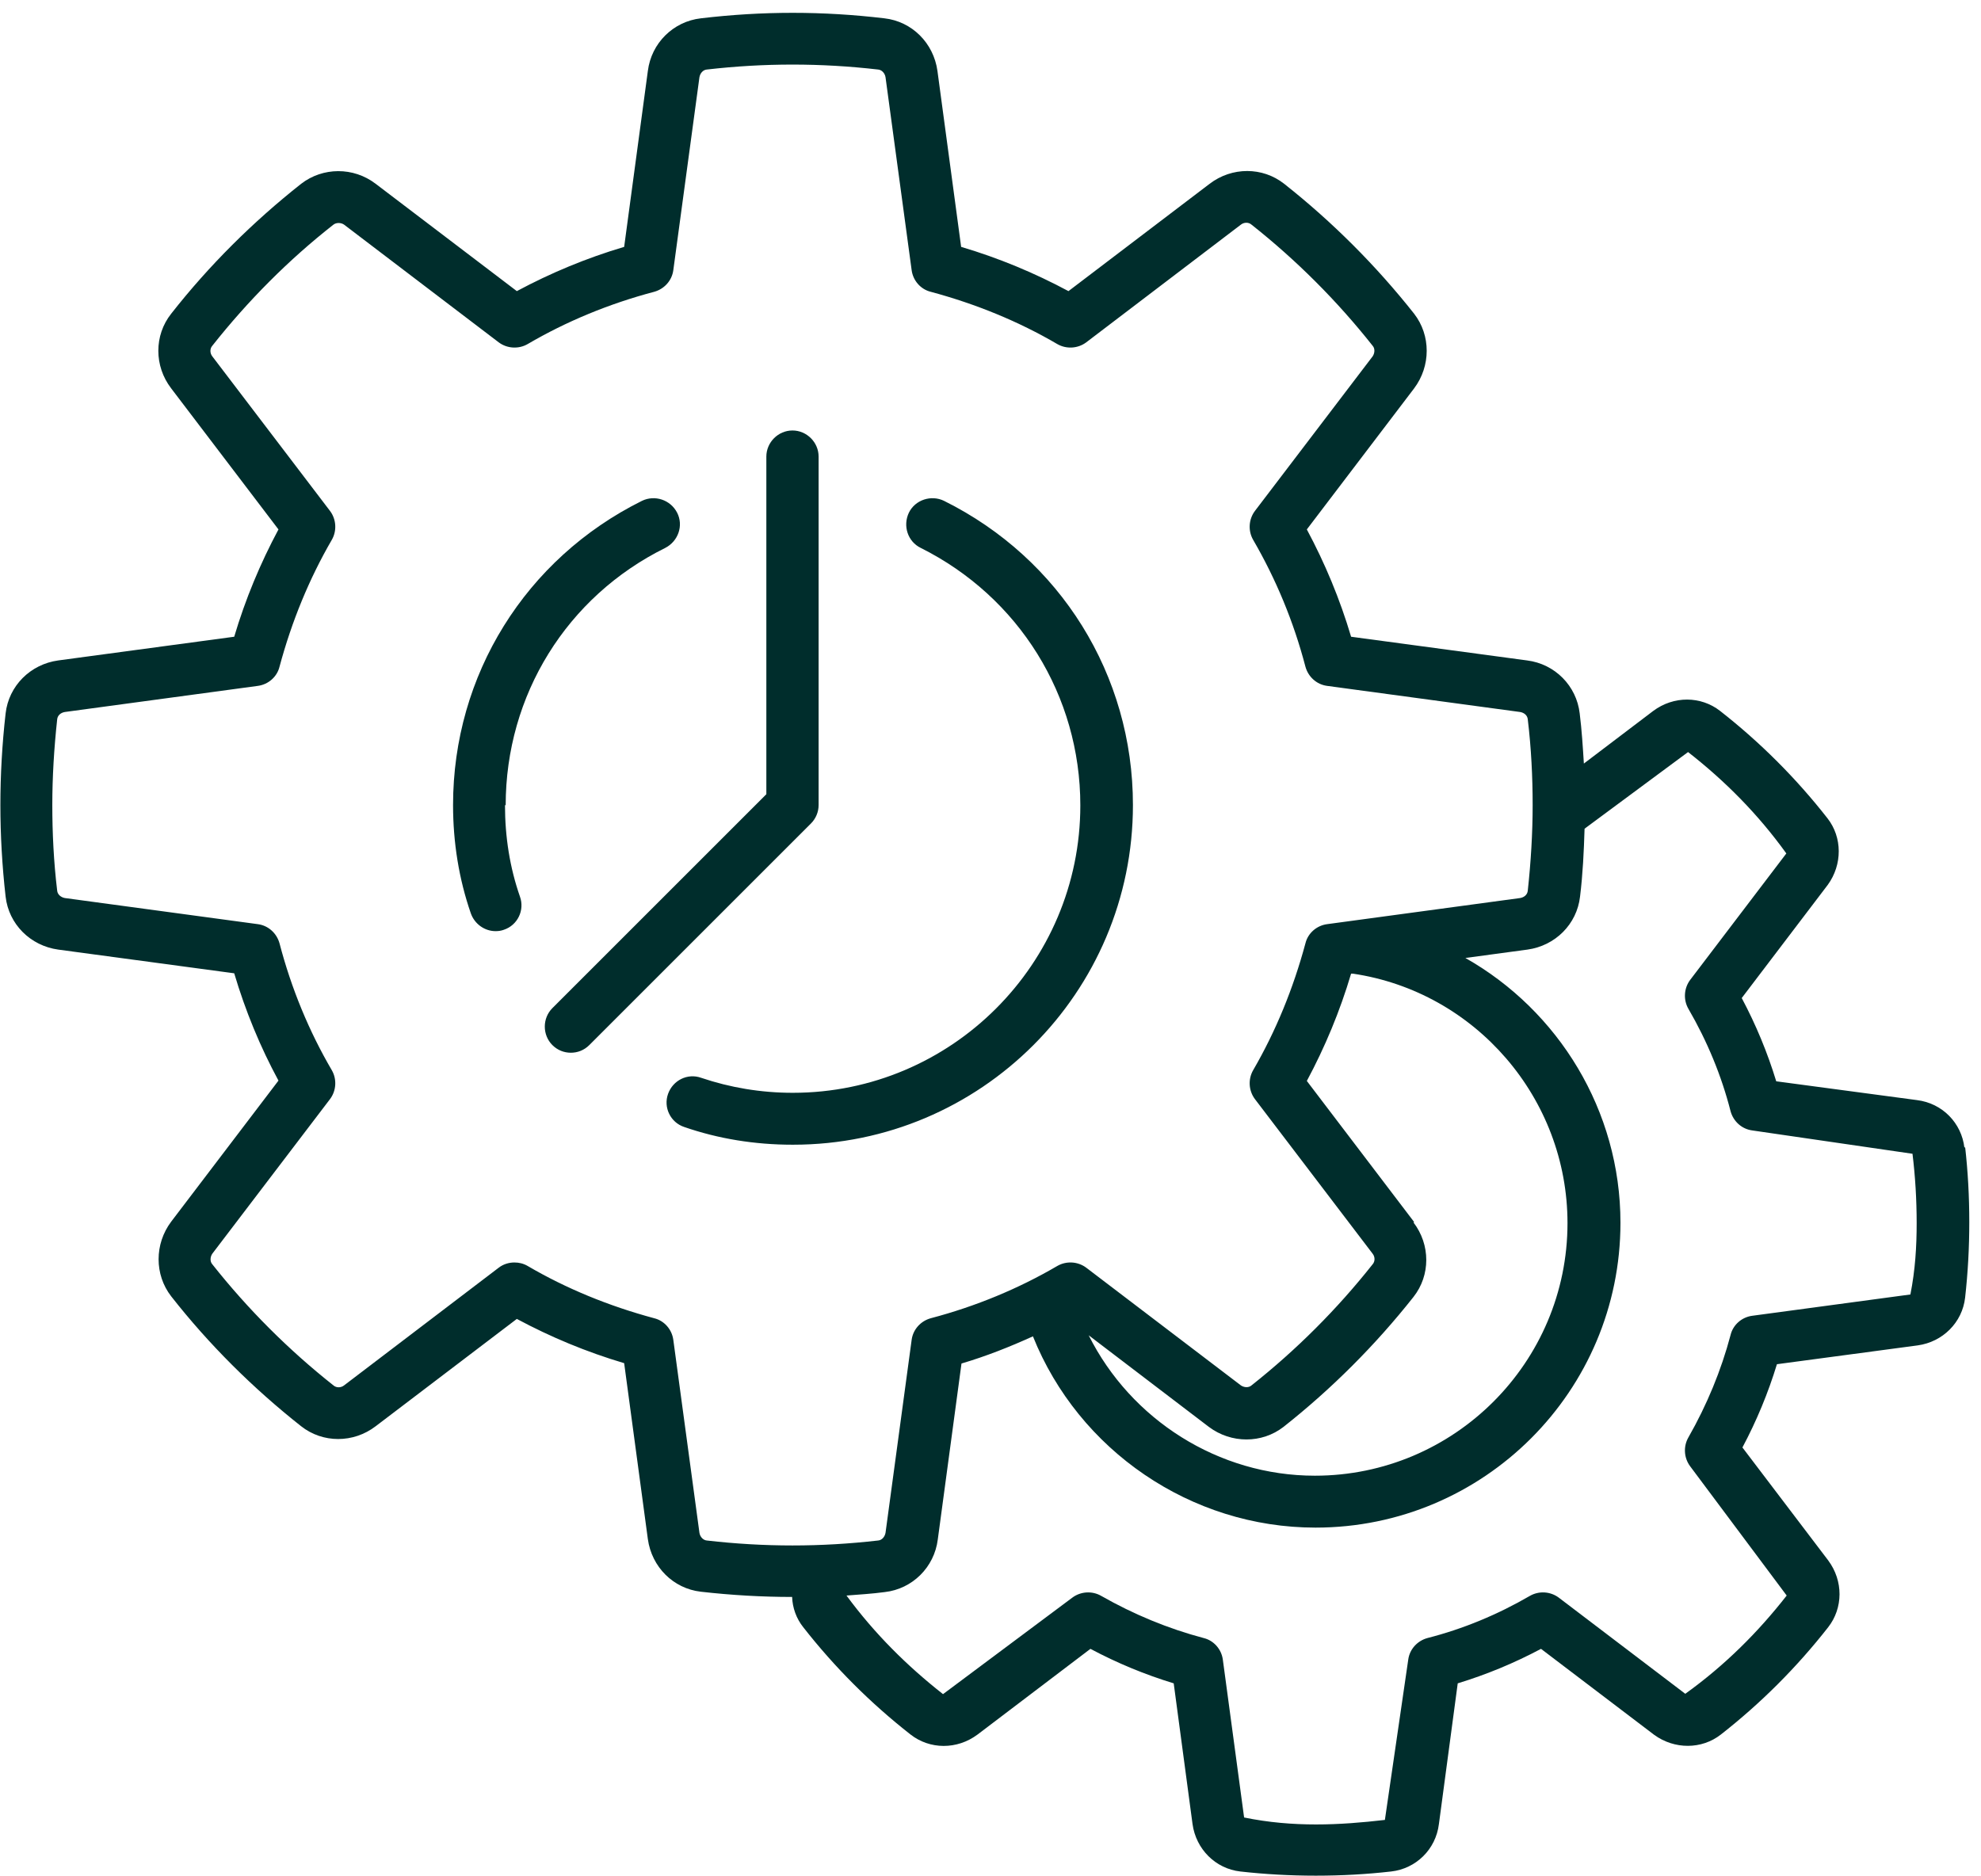 <svg width="151" height="143" viewBox="0 0 151 143" fill="none" xmlns="http://www.w3.org/2000/svg">
<path d="M149.736 87.513C149.523 85.627 148.062 84.112 146.123 83.873L135.392 82.439C134.728 80.261 133.851 78.136 132.762 76.091L139.323 67.458C140.439 65.917 140.439 63.845 139.296 62.384C136.906 59.33 134.17 56.594 131.115 54.203C129.654 53.061 127.582 53.034 126.015 54.203L120.729 58.214C120.65 56.939 120.57 55.664 120.411 54.389C120.171 52.291 118.525 50.617 116.4 50.352L102.986 48.545C102.136 45.677 100.993 42.941 99.612 40.364L107.793 29.606C109.068 27.906 109.068 25.569 107.793 23.922C104.898 20.256 101.551 16.909 97.885 14.014C96.239 12.713 93.901 12.713 92.201 14.014L81.443 22.195C78.867 20.814 76.131 19.672 73.262 18.822L71.456 5.408C71.164 3.283 69.517 1.636 67.418 1.397C62.717 0.839 58.121 0.839 53.42 1.397C51.322 1.636 49.648 3.283 49.382 5.408L47.576 18.822C44.707 19.672 41.971 20.814 39.395 22.195L28.637 14.014C26.937 12.713 24.6 12.739 22.953 14.014C19.287 16.909 15.94 20.23 13.045 23.922C11.743 25.569 11.743 27.906 13.045 29.606L21.226 40.364C19.845 42.941 18.703 45.677 17.853 48.545L4.439 50.352C2.314 50.644 0.667 52.291 0.428 54.389C0.162 56.727 0.029 59.091 0.029 61.375C0.029 63.659 0.162 66.023 0.428 68.361C0.667 70.459 2.314 72.106 4.439 72.398L17.853 74.205C18.703 77.073 19.845 79.836 21.226 82.386L13.045 93.144C11.77 94.844 11.77 97.181 13.045 98.828C15.94 102.52 19.287 105.841 22.953 108.736C24.6 110.037 26.937 110.037 28.637 108.736L39.395 100.555C41.971 101.936 44.707 103.078 47.576 103.928L49.382 117.342C49.675 119.467 51.322 121.114 53.42 121.353C55.757 121.619 58.095 121.752 60.379 121.752C60.406 122.575 60.698 123.398 61.229 124.062C63.62 127.117 66.356 129.853 69.41 132.244C70.871 133.386 72.943 133.412 74.51 132.244L83.117 125.709C85.162 126.798 87.287 127.675 89.465 128.339L90.9 139.07C91.165 140.983 92.653 142.47 94.539 142.683C96.425 142.895 98.337 143.002 100.303 143.002C102.268 143.002 104.181 142.895 106.04 142.683C107.926 142.47 109.44 141.009 109.679 139.07L111.114 128.339C113.292 127.675 115.417 126.798 117.462 125.709L126.095 132.27C127.636 133.386 129.707 133.386 131.168 132.244C134.223 129.853 136.959 127.117 139.35 124.062C140.492 122.602 140.518 120.53 139.35 118.962L132.815 110.356C133.904 108.311 134.781 106.186 135.445 104.008L146.176 102.573C148.089 102.308 149.576 100.82 149.789 98.934C150.001 97.048 150.107 95.136 150.107 93.17C150.107 91.205 150.001 89.292 149.789 87.433L149.736 87.513ZM53.314 116.864L51.322 102.148C51.215 101.352 50.631 100.687 49.861 100.502C46.407 99.572 43.167 98.244 40.218 96.517C39.9 96.331 39.554 96.252 39.209 96.252C38.784 96.252 38.359 96.384 38.014 96.65L26.22 105.628C25.981 105.814 25.636 105.814 25.423 105.628C21.997 102.919 18.889 99.811 16.179 96.384C15.993 96.172 16.02 95.827 16.179 95.588L25.157 83.794C25.636 83.156 25.689 82.28 25.29 81.589C23.564 78.641 22.209 75.373 21.306 71.92C21.093 71.15 20.456 70.566 19.659 70.459L4.943 68.467C4.651 68.414 4.386 68.202 4.359 67.909C4.093 65.705 3.987 63.5 3.987 61.375C3.987 59.25 4.12 57.045 4.359 54.841C4.386 54.548 4.625 54.336 4.943 54.283L19.659 52.291C20.456 52.184 21.12 51.6 21.306 50.83C22.235 47.377 23.564 44.136 25.29 41.161C25.689 40.47 25.636 39.594 25.157 38.956L16.179 27.163C15.993 26.923 15.993 26.578 16.179 26.366C18.889 22.939 21.997 19.805 25.423 17.122C25.636 16.962 25.981 16.962 26.22 17.122L38.014 26.1C38.651 26.578 39.528 26.631 40.218 26.233C43.167 24.506 46.434 23.152 49.861 22.248C50.631 22.036 51.215 21.398 51.322 20.602L53.314 5.886C53.367 5.594 53.579 5.328 53.871 5.302C58.254 4.797 62.557 4.797 66.94 5.302C67.206 5.328 67.445 5.567 67.498 5.886L69.49 20.602C69.597 21.398 70.181 22.062 70.951 22.248C74.404 23.178 77.645 24.506 80.593 26.233C81.284 26.631 82.16 26.578 82.798 26.1L94.592 17.122C94.831 16.936 95.176 16.936 95.389 17.122C98.815 19.831 101.923 22.939 104.632 26.366C104.818 26.578 104.792 26.923 104.632 27.163L95.654 38.956C95.176 39.594 95.123 40.47 95.522 41.161C97.248 44.136 98.603 47.377 99.506 50.83C99.718 51.6 100.356 52.184 101.153 52.291L115.868 54.283C116.187 54.336 116.426 54.548 116.453 54.841C116.718 57.045 116.825 59.25 116.825 61.375C116.825 63.5 116.692 65.705 116.453 67.909C116.426 68.202 116.187 68.414 115.868 68.467L101.153 70.459C100.356 70.566 99.692 71.15 99.506 71.92C98.576 75.373 97.248 78.614 95.522 81.589C95.123 82.28 95.176 83.156 95.654 83.794L104.632 95.588C104.818 95.827 104.818 96.172 104.632 96.384C101.923 99.811 98.815 102.919 95.389 105.628C95.176 105.814 94.831 105.787 94.592 105.628L82.798 96.65C82.16 96.172 81.284 96.119 80.593 96.517C77.645 98.244 74.378 99.598 70.951 100.502C70.181 100.714 69.597 101.352 69.49 102.148L67.498 116.864C67.445 117.156 67.232 117.422 66.94 117.448C62.557 117.953 58.254 117.953 53.871 117.448C53.606 117.422 53.367 117.183 53.314 116.864ZM107.793 93.17L99.612 82.412C100.993 79.836 102.136 77.1 102.986 74.231H103.118C112.468 75.612 119.481 83.741 119.481 93.25C119.481 103.875 110.848 112.508 100.223 112.508C92.865 112.508 86.198 108.231 82.984 101.803L92.148 108.789C93.848 110.064 96.186 110.064 97.832 108.789C101.498 105.894 104.845 102.547 107.74 98.881C109.042 97.234 109.042 94.897 107.74 93.197L107.793 93.17ZM145.592 98.695L133.559 100.316C132.762 100.422 132.098 101.006 131.912 101.777C131.195 104.486 130.106 107.116 128.698 109.586C128.3 110.277 128.353 111.153 128.831 111.791L136.189 121.645C134.011 124.434 131.487 126.958 128.459 129.136L118.817 121.805C118.179 121.327 117.303 121.273 116.612 121.672C114.142 123.106 111.512 124.195 108.803 124.886C108.032 125.098 107.448 125.736 107.342 126.533L105.562 138.752C102.136 139.15 98.576 139.336 94.831 138.566L93.21 126.533C93.104 125.736 92.52 125.072 91.75 124.886C89.04 124.169 86.41 123.08 83.94 121.672C83.25 121.273 82.373 121.327 81.736 121.805L71.881 129.162C69.145 127.011 66.675 124.567 64.523 121.645C65.506 121.566 66.462 121.512 67.445 121.38C69.543 121.141 71.217 119.494 71.482 117.369L73.289 103.955C75.175 103.397 76.981 102.68 78.734 101.883C82.214 110.569 90.767 116.466 100.276 116.466C113.106 116.466 123.518 106.053 123.518 93.223C123.518 84.67 118.79 77.047 111.698 73.036L116.426 72.398C118.551 72.106 120.198 70.459 120.437 68.361C120.65 66.634 120.729 64.908 120.782 63.181L128.671 57.337C131.461 59.516 133.984 62.039 136.162 65.067L128.831 74.709C128.353 75.347 128.3 76.223 128.698 76.914C130.132 79.384 131.221 82.014 131.912 84.723C132.125 85.494 132.762 86.078 133.559 86.184L145.778 87.964C145.99 89.691 146.096 91.47 146.096 93.25C146.096 95.03 145.99 96.809 145.618 98.695H145.592ZM60.406 87.273C57.537 87.273 54.748 86.822 52.145 85.919C51.109 85.573 50.551 84.431 50.923 83.395C51.295 82.359 52.41 81.802 53.447 82.173C55.651 82.917 57.989 83.316 60.432 83.316C72.518 83.316 82.347 73.487 82.347 61.402C82.347 53.034 77.671 45.517 70.181 41.772C69.198 41.294 68.8 40.098 69.278 39.089C69.756 38.106 70.978 37.708 71.96 38.186C80.832 42.595 86.357 51.467 86.357 61.375C86.357 75.666 74.75 87.273 60.459 87.273H60.406ZM38.492 61.375C38.492 63.819 38.864 66.156 39.634 68.361C40.006 69.397 39.448 70.539 38.412 70.884C38.2 70.964 37.987 70.991 37.775 70.991C36.951 70.991 36.181 70.459 35.889 69.636C34.986 67.033 34.534 64.244 34.534 61.375C34.534 51.467 40.059 42.595 48.931 38.186C49.914 37.708 51.109 38.106 51.614 39.089C52.118 40.072 51.693 41.267 50.711 41.772C43.193 45.491 38.545 53.008 38.545 61.402L38.492 61.375ZM61.814 62.783L44.92 79.677C44.522 80.075 44.017 80.261 43.512 80.261C43.007 80.261 42.503 80.075 42.104 79.677C41.334 78.906 41.334 77.631 42.104 76.861L58.414 60.552V34.812C58.414 33.723 59.317 32.82 60.406 32.82C61.495 32.82 62.398 33.723 62.398 34.812V61.375C62.398 61.906 62.185 62.411 61.814 62.783Z" fill="#002D2C"/>
</svg>

